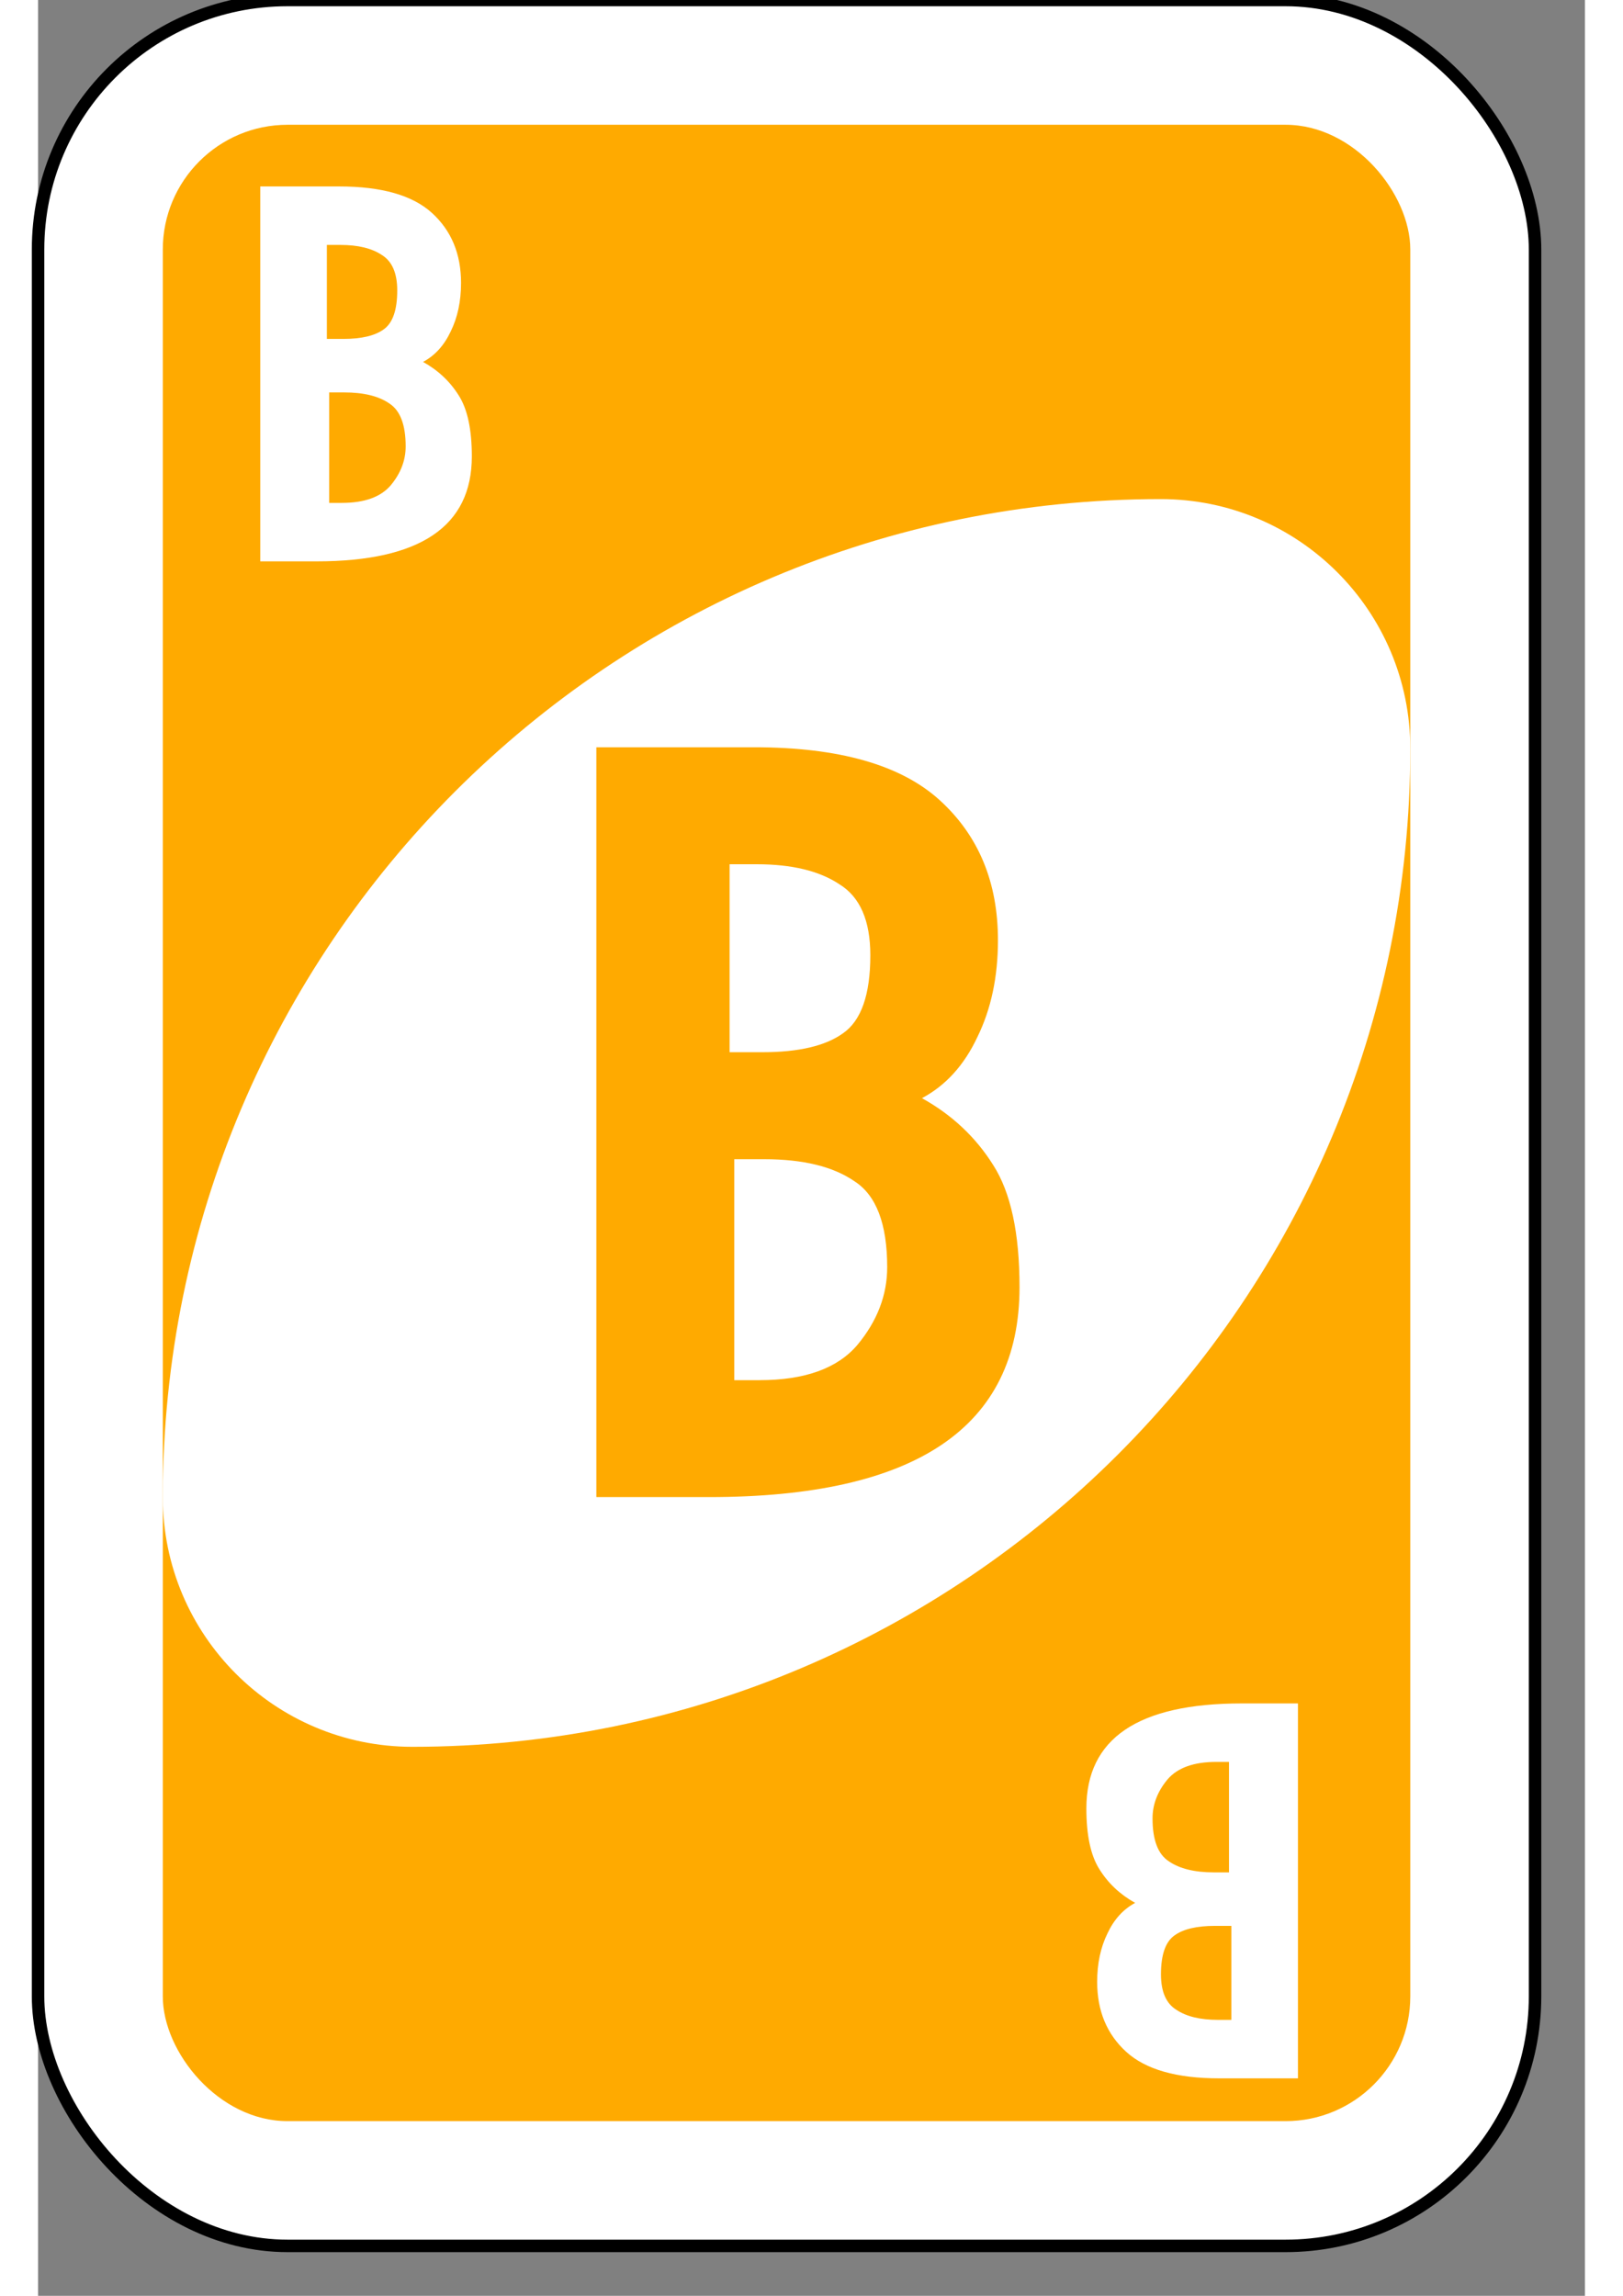 <?xml version="1.0" encoding="UTF-8" standalone="no"?>
<svg
   xmlns:dc="http://purl.org/dc/elements/1.1/"
   xmlns:cc="http://creativecommons.org/ns#"
   xmlns:rdf="http://www.w3.org/1999/02/22-rdf-syntax-ns#"
   xmlns:svg="http://www.w3.org/2000/svg"
   xmlns="http://www.w3.org/2000/svg"
   version="1.1"
   id="svg6613"
   viewBox="0 0 62 92"
   height="297mm"
   width="210mm">
  <rect x="0" y="0" width="62" height="92" fill="#808080" stroke="none"/>
  <defs
     id="defs6615" />
  <g
     id="layer1">

    <g
       id="purple-zero">
<!--       transform="matrix(4,0,0,4,2.8571413,-1321.3722)"> -->
      <rect
         style="fill:#ffffff;fill-opacity:1;fill-rule:evenodd;stroke:#000000;stroke-width:0.5;stroke-miterlimit:4;stroke-dasharray:none"
         id="card-border"
         y="0"
         x="0"
         ry="10"
         rx="10"
         height="90"
         width="60" />

      <rect
         card-fill="rect3757-5-07-1-97"
         style="fill:#ffaa00;fill-opacity:1;fill-rule:evenodd;stroke:none"
         id="card-purple-fill"
         y="5"
         x="5"
         ry="5"
         rx="5"
         height="80"
         width="50" />
      
      <path
         style="fill:#ffffff;fill-opacity:1;fill-rule:evenodd;stroke:none"
         id="card-whitecenter"
         d="m 45,20 c -22.091,0 -40,17.909 -40,40 0,5.523 4.477,10 10,10 22.091,0 40,-17.909 40,-40 0,-5.523 -4.477,-10 -10,-10 z" />

      <path
         style="fill:#ffaa00;fill-opacity:1;fill-rule:evenodd;stroke:none"
         id="card-center-zero"
         d="m22.377 29.945h6.318q5.114 0 7.446 2.123t2.332 5.609q0 2.204-0.827 3.886-0.79 1.683-2.219 2.444 1.805 1.002 2.858 2.684 1.053 1.643 1.053 4.888 0 8.414-12.448 8.414h-4.513v-30.049zm6.656 12.22q2.181 0 3.234-0.761 1.091-0.761 1.091-3.125 0-2.083-1.241-2.845-1.203-0.801-3.309-0.801h-1.091v7.532h1.316zm-0.113 13.142q2.708 0 3.911-1.402 1.203-1.442 1.203-3.125 0-2.604-1.316-3.446-1.279-0.881-3.61-0.881h-1.203v8.855h1.015z" />

<g id="mat" transform="matrix(0.5,0,0,0.5,-2.283,-7.501)">

      <path
         style="fill:#ffffff;fill-opacity:1;fill-rule:evenodd;stroke:none"
         id="card-topleft-zero"
         d="m22.377 29.945h6.318q5.114 0 7.446 2.123t2.332 5.609q0 2.204-0.827 3.886-0.79 1.683-2.219 2.444 1.805 1.002 2.858 2.684 1.053 1.643 1.053 4.888 0 8.414-12.448 8.414h-4.513v-30.049zm6.656 12.22q2.181 0 3.234-0.761 1.091-0.761 1.091-3.125 0-2.083-1.241-2.845-1.203-0.801-3.309-0.801h-1.091v7.532h1.316zm-0.113 13.142q2.708 0 3.911-1.402 1.203-1.442 1.203-3.125 0-2.604-1.316-3.446-1.279-0.881-3.61-0.881h-1.203v8.855h1.015z" />
         </g>
<g id="mat2" transform="matrix(-0.5,0,0,-0.5,61.686,98.258)">

      <path
         style="fill:#ffffff;fill-opacity:1;fill-rule:evenodd;stroke:none"
         id="card-topleft-zero"
         d="m22.377 29.945h6.318q5.114 0 7.446 2.123t2.332 5.609q0 2.204-0.827 3.886-0.79 1.683-2.219 2.444 1.805 1.002 2.858 2.684 1.053 1.643 1.053 4.888 0 8.414-12.448 8.414h-4.513v-30.049zm6.656 12.22q2.181 0 3.234-0.761 1.091-0.761 1.091-3.125 0-2.083-1.241-2.845-1.203-0.801-3.309-0.801h-1.091v7.532h1.316zm-0.113 13.142q2.708 0 3.911-1.402 1.203-1.442 1.203-3.125 0-2.604-1.316-3.446-1.279-0.881-3.61-0.881h-1.203v8.855h1.015z" />
         </g>
    </g>
  </g>
</svg>
